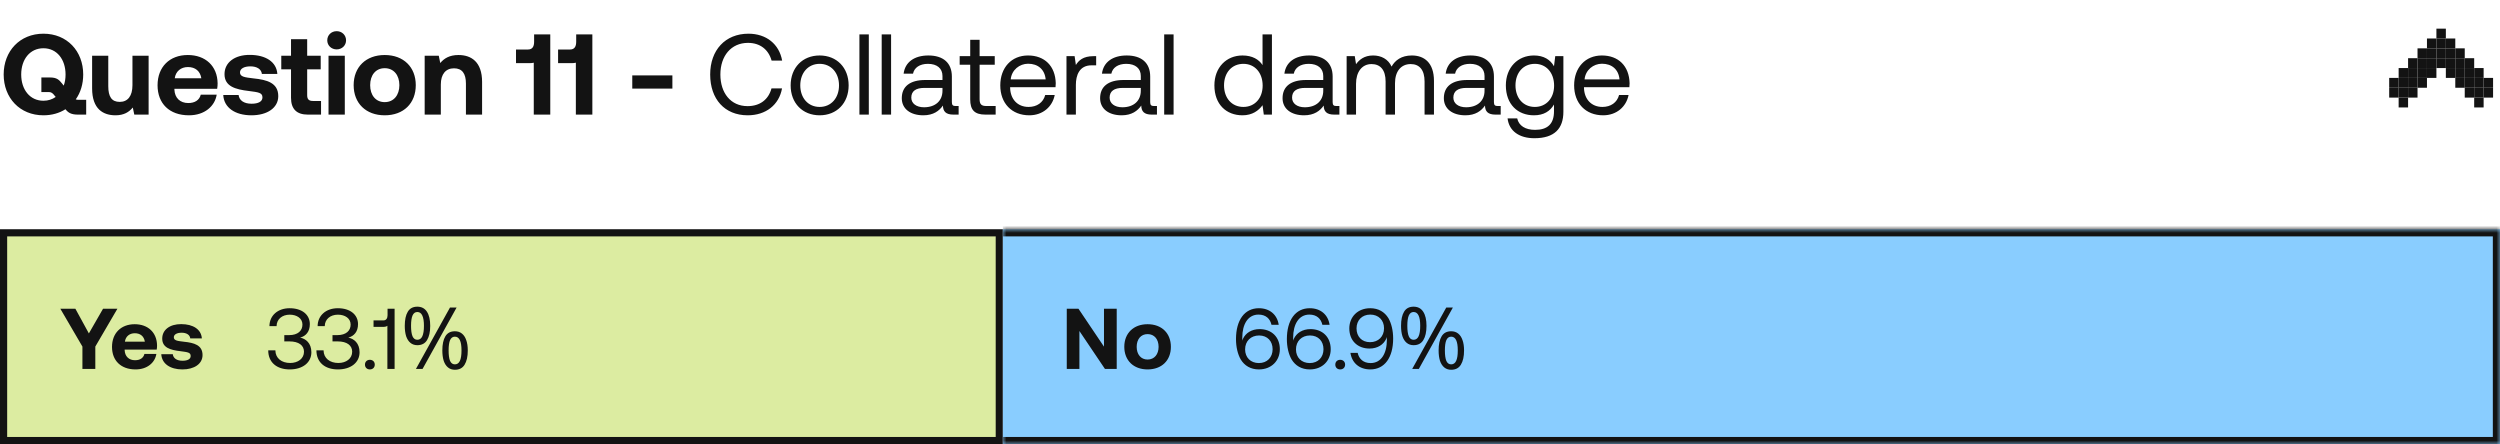 <svg width="349" height="62" viewBox="0 0 349 62" fill="none" xmlns="http://www.w3.org/2000/svg">
<path d="M10.928 13.936H12.032V16H10.88C9.92 16 9.52 15.728 9.136 15.248C8.288 15.792 7.232 16.096 6.064 16.096C2.768 16.096 0.512 13.664 0.512 10.4C0.512 7.136 2.768 4.704 6.064 4.704C9.36 4.704 11.616 7.136 11.616 10.4C11.616 11.728 11.248 12.928 10.576 13.872C10.672 13.904 10.784 13.936 10.928 13.936ZM2.96 10.4C2.96 12.512 4.176 14.064 6.064 14.064C6.72 14.064 7.296 13.872 7.776 13.536L7.616 13.344C7.376 13.024 7.168 12.848 6.816 12.848H5.776V10.816H6.992C7.936 10.816 8.256 11.152 8.64 11.632L8.896 11.952C9.072 11.488 9.152 10.96 9.152 10.4C9.152 8.288 7.936 6.736 6.064 6.736C4.176 6.736 2.96 8.288 2.96 10.4ZM18.491 11.888V7.776H20.747V16H18.747L18.539 15.008C18.011 15.648 17.291 16.096 16.123 16.096C14.427 16.096 12.859 15.248 12.859 12.336V7.776H15.115V12.032C15.115 13.504 15.595 14.224 16.715 14.224C17.835 14.224 18.491 13.408 18.491 11.888ZM26.379 16.096C23.643 16.096 21.995 14.448 21.995 11.904C21.995 9.344 23.675 7.68 26.219 7.68C28.683 7.68 30.347 9.216 30.379 11.632C30.379 11.872 30.363 12.144 30.315 12.4H24.347V12.512C24.395 13.68 25.147 14.384 26.283 14.384C27.195 14.384 27.835 13.984 28.027 13.216H30.251C29.995 14.816 28.571 16.096 26.379 16.096ZM24.395 10.928H28.107C27.947 9.92 27.259 9.36 26.235 9.36C25.259 9.36 24.523 9.952 24.395 10.928ZM31.166 13.264H33.31C33.39 13.984 34.014 14.48 35.118 14.48C36.062 14.48 36.638 14.176 36.638 13.6C36.638 12.928 36.078 12.88 34.75 12.704C32.83 12.48 31.342 12.048 31.342 10.352C31.342 8.72 32.766 7.648 34.878 7.664C37.086 7.664 38.606 8.64 38.718 10.32H36.558C36.494 9.664 35.87 9.264 34.958 9.264C34.078 9.264 33.502 9.584 33.502 10.112C33.502 10.736 34.206 10.8 35.39 10.944C37.278 11.136 38.846 11.568 38.846 13.424C38.846 15.056 37.31 16.096 35.102 16.096C32.814 16.096 31.262 15.024 31.166 13.264ZM40.626 13.648V9.68H39.266V7.776H40.626V5.472H42.882V7.776H44.77V9.68H42.882V13.28C42.882 13.856 43.106 14.096 43.698 14.096H44.818V16H42.978C41.41 16 40.626 15.216 40.626 13.648ZM46.998 6.896C46.262 6.896 45.686 6.352 45.686 5.632C45.686 4.896 46.262 4.352 46.998 4.352C47.734 4.352 48.31 4.896 48.31 5.632C48.31 6.352 47.734 6.896 46.998 6.896ZM45.862 16V7.776H48.134V16H45.862ZM53.706 16.096C51.082 16.096 49.37 14.416 49.37 11.888C49.37 9.36 51.082 7.68 53.706 7.68C56.33 7.68 58.042 9.36 58.042 11.888C58.042 14.432 56.33 16.096 53.706 16.096ZM53.706 14.256C54.97 14.256 55.754 13.28 55.754 11.888C55.754 10.496 54.97 9.52 53.706 9.52C52.442 9.52 51.674 10.496 51.674 11.888C51.674 13.28 52.442 14.256 53.706 14.256ZM64.004 7.68C65.78 7.68 67.3 8.624 67.3 11.44V16H65.044V11.664C65.044 10.272 64.516 9.536 63.38 9.536C62.212 9.536 61.54 10.368 61.54 11.792V16H59.284V7.776H61.252L61.46 8.8C61.988 8.16 62.74 7.68 64.004 7.68ZM74.562 5.824V4.8H76.818V16H74.514V8.752C74.338 8.8 74.146 8.816 73.906 8.816H72.034V6.912H73.698C74.338 6.912 74.562 6.48 74.562 5.824ZM80.437 5.824V4.8H82.693V16H80.389V8.752C80.213 8.8 80.021 8.816 79.781 8.816H77.909V6.912H79.573C80.213 6.912 80.437 6.48 80.437 5.824ZM93.865 12.368H88.265V10.528H93.865V12.368ZM104.373 16.096C101.157 16.096 99.141 13.824 99.141 10.4C99.141 7.008 101.237 4.704 104.485 4.704C106.965 4.704 108.773 6.144 109.189 8.464H107.717C107.285 6.912 106.101 5.984 104.421 5.984C102.069 5.984 100.565 7.808 100.565 10.4C100.565 12.976 102.005 14.816 104.357 14.816C106.085 14.816 107.285 13.904 107.701 12.336H109.173C108.757 14.656 106.901 16.096 104.373 16.096ZM114.422 16.096C112.038 16.096 110.374 14.4 110.374 11.92C110.374 9.44 112.038 7.744 114.422 7.744C116.806 7.744 118.47 9.44 118.47 11.92C118.47 14.4 116.806 16.096 114.422 16.096ZM114.422 14.928C116.038 14.928 117.126 13.664 117.126 11.92C117.126 10.176 116.038 8.912 114.422 8.912C112.806 8.912 111.718 10.176 111.718 11.92C111.718 13.664 112.806 14.928 114.422 14.928ZM119.974 16V4.8H121.286V16H119.974ZM123.084 16V4.8H124.396V16H123.084ZM133.409 14.8H133.825V16H133.105C132.017 16 131.649 15.536 131.633 14.736C131.121 15.472 130.305 16.096 128.897 16.096C127.105 16.096 125.889 15.2 125.889 13.712C125.889 12.08 127.025 11.168 129.169 11.168H131.569V10.608C131.569 9.552 130.817 8.912 129.537 8.912C128.385 8.912 127.617 9.456 127.457 10.288H126.145C126.337 8.688 127.633 7.744 129.601 7.744C131.681 7.744 132.881 8.784 132.881 10.688V14.256C132.881 14.688 133.041 14.8 133.409 14.8ZM131.569 12.672V12.272H129.041C127.873 12.272 127.217 12.704 127.217 13.632C127.217 14.432 127.905 14.976 128.993 14.976C130.625 14.976 131.569 14.032 131.569 12.672ZM135.442 13.872V9.04H133.97V7.84H135.442V5.552H136.754V7.84H138.866V9.04H136.754V13.856C136.754 14.544 136.994 14.8 137.698 14.8H138.994V16H137.57C136.002 16 135.442 15.312 135.442 13.872ZM143.687 16.096C141.239 16.096 139.639 14.416 139.639 11.92C139.639 9.44 141.207 7.744 143.511 7.744C145.815 7.744 147.319 9.2 147.383 11.616C147.383 11.792 147.367 11.984 147.351 12.176H141.015V12.288C141.063 13.84 142.039 14.928 143.591 14.928C144.743 14.928 145.639 14.32 145.911 13.264H147.239C146.919 14.896 145.575 16.096 143.687 16.096ZM141.095 11.088H145.975C145.847 9.68 144.887 8.896 143.527 8.896C142.327 8.896 141.223 9.76 141.095 11.088ZM152.656 7.84H153.024V9.12H152.368C150.656 9.12 150.192 10.544 150.192 11.84V16H148.88V7.84H150.016L150.192 9.072C150.576 8.448 151.2 7.84 152.656 7.84ZM161.096 14.8H161.512V16H160.792C159.704 16 159.336 15.536 159.32 14.736C158.808 15.472 157.992 16.096 156.584 16.096C154.792 16.096 153.576 15.2 153.576 13.712C153.576 12.08 154.712 11.168 156.856 11.168H159.256V10.608C159.256 9.552 158.504 8.912 157.224 8.912C156.072 8.912 155.304 9.456 155.144 10.288H153.832C154.024 8.688 155.32 7.744 157.288 7.744C159.368 7.744 160.568 8.784 160.568 10.688V14.256C160.568 14.688 160.728 14.8 161.096 14.8ZM159.256 12.672V12.272H156.728C155.56 12.272 154.904 12.704 154.904 13.632C154.904 14.432 155.592 14.976 156.68 14.976C158.312 14.976 159.256 14.032 159.256 12.672ZM162.521 16V4.8H163.833V16H162.521ZM176.25 9.088V4.8H177.562V16H176.426L176.25 14.688C175.706 15.44 174.826 16.096 173.45 16.096C171.194 16.096 169.53 14.576 169.53 11.92C169.53 9.424 171.194 7.744 173.45 7.744C174.826 7.744 175.754 8.304 176.25 9.088ZM173.578 14.928C175.178 14.928 176.266 13.696 176.266 11.952C176.266 10.16 175.178 8.912 173.578 8.912C171.962 8.912 170.874 10.144 170.874 11.92C170.874 13.696 171.962 14.928 173.578 14.928ZM186.565 14.8H186.981V16H186.261C185.173 16 184.805 15.536 184.789 14.736C184.277 15.472 183.461 16.096 182.053 16.096C180.261 16.096 179.045 15.2 179.045 13.712C179.045 12.08 180.181 11.168 182.325 11.168H184.725V10.608C184.725 9.552 183.973 8.912 182.693 8.912C181.541 8.912 180.773 9.456 180.613 10.288H179.301C179.493 8.688 180.789 7.744 182.757 7.744C184.837 7.744 186.037 8.784 186.037 10.688V14.256C186.037 14.688 186.197 14.8 186.565 14.8ZM184.725 12.672V12.272H182.197C181.029 12.272 180.373 12.704 180.373 13.632C180.373 14.432 181.061 14.976 182.149 14.976C183.781 14.976 184.725 14.032 184.725 12.672ZM197.094 7.744C198.79 7.744 200.182 8.72 200.182 11.296V16H198.87V11.376C198.87 9.776 198.166 8.944 196.934 8.944C195.574 8.944 194.742 9.968 194.742 11.632V16H193.43V11.376C193.43 9.776 192.71 8.944 191.462 8.944C190.118 8.944 189.302 10.064 189.302 11.696V16H187.99V7.84H189.126L189.302 8.96C189.734 8.368 190.422 7.744 191.686 7.744C192.822 7.744 193.798 8.256 194.262 9.296C194.758 8.416 195.638 7.744 197.094 7.744ZM209.081 14.8H209.497V16H208.777C207.689 16 207.321 15.536 207.305 14.736C206.793 15.472 205.977 16.096 204.569 16.096C202.777 16.096 201.561 15.2 201.561 13.712C201.561 12.08 202.697 11.168 204.841 11.168H207.241V10.608C207.241 9.552 206.489 8.912 205.209 8.912C204.057 8.912 203.289 9.456 203.129 10.288H201.817C202.009 8.688 203.305 7.744 205.273 7.744C207.353 7.744 208.553 8.784 208.553 10.688V14.256C208.553 14.688 208.713 14.8 209.081 14.8ZM207.241 12.672V12.272H204.713C203.545 12.272 202.889 12.704 202.889 13.632C202.889 14.432 203.577 14.976 204.665 14.976C206.297 14.976 207.241 14.032 207.241 12.672ZM216.937 9.248L217.113 7.84H218.249V15.6C218.249 17.952 217.001 19.296 214.201 19.296C212.121 19.296 210.665 18.32 210.457 16.528H211.801C212.025 17.552 212.937 18.128 214.297 18.128C216.009 18.128 216.937 17.328 216.937 15.552V14.592C216.393 15.52 215.513 16.096 214.137 16.096C211.881 16.096 210.217 14.576 210.217 11.92C210.217 9.424 211.881 7.744 214.137 7.744C215.513 7.744 216.425 8.336 216.937 9.248ZM214.265 14.928C215.865 14.928 216.953 13.696 216.953 11.952C216.953 10.16 215.865 8.912 214.265 8.912C212.649 8.912 211.561 10.144 211.561 11.92C211.561 13.696 212.649 14.928 214.265 14.928ZM223.797 16.096C221.349 16.096 219.749 14.416 219.749 11.92C219.749 9.44 221.317 7.744 223.621 7.744C225.925 7.744 227.429 9.2 227.493 11.616C227.493 11.792 227.477 11.984 227.461 12.176H221.125V12.288C221.173 13.84 222.149 14.928 223.701 14.928C224.853 14.928 225.749 14.32 226.021 13.264H227.349C227.029 14.896 225.685 16.096 223.797 16.096ZM221.205 11.088H226.085C225.957 9.68 224.997 8.896 223.637 8.896C222.437 8.896 221.333 9.76 221.205 11.088Z" fill="#131313"/>
<path d="M333.531 13.625L333.531 12.25L334.85 12.25L334.85 13.625L333.531 13.625Z" fill="#131313"/>
<path d="M346.714 13.625L346.714 12.25L348.033 12.25L348.033 13.625L346.714 13.625Z" fill="#131313"/>
<path d="M334.85 15L334.85 13.625L336.168 13.625L336.168 15L334.85 15Z" fill="#131313"/>
<path d="M345.396 15L345.396 13.625L346.714 13.625L346.714 15L345.396 15Z" fill="#131313"/>
<path d="M334.85 13.625L334.85 12.25L336.168 12.25L336.168 13.625L334.85 13.625Z" fill="#131313"/>
<path d="M345.396 13.625L345.396 12.25L346.714 12.25L346.714 13.625L345.396 13.625Z" fill="#131313"/>
<path d="M336.168 13.625L336.168 12.25L337.486 12.25L337.486 13.625L336.168 13.625Z" fill="#131313"/>
<path d="M344.078 13.625L344.078 12.25L345.396 12.25L345.396 13.625L344.078 13.625Z" fill="#131313"/>
<path d="M334.85 12.25L334.85 10.875L336.168 10.875L336.168 12.25L334.85 12.25Z" fill="#131313"/>
<path d="M345.396 12.25L345.396 10.875L346.714 10.875L346.714 12.25L345.396 12.25Z" fill="#131313"/>
<path d="M336.168 12.25L336.168 10.875L337.486 10.875L337.486 12.25L336.168 12.25Z" fill="#131313"/>
<path d="M344.078 12.25L344.078 10.875L345.396 10.875L345.396 12.25L344.078 12.25Z" fill="#131313"/>
<path d="M337.486 12.25L337.486 10.875L338.804 10.875L338.804 12.25L337.486 12.25Z" fill="#131313"/>
<path d="M334.85 10.875L334.85 9.5L336.168 9.5L336.168 10.875L334.85 10.875Z" fill="#131313"/>
<path d="M345.396 10.875L345.396 9.5L346.714 9.5L346.714 10.875L345.396 10.875Z" fill="#131313"/>
<path d="M336.168 10.875L336.168 9.5L337.486 9.5L337.486 10.875L336.168 10.875Z" fill="#131313"/>
<path d="M344.078 10.875L344.078 9.5L345.396 9.5L345.396 10.875L344.078 10.875Z" fill="#131313"/>
<path d="M337.486 10.875L337.486 9.5L338.804 9.5L338.804 10.875L337.486 10.875Z" fill="#131313"/>
<path d="M338.804 10.875L338.804 9.5L340.123 9.5L340.123 10.875L338.804 10.875Z" fill="#131313"/>
<path d="M341.441 10.875L341.441 9.5L342.759 9.5L342.759 10.875L341.441 10.875Z" fill="#131313"/>
<path d="M342.759 10.875L342.759 9.5L344.078 9.5L344.078 10.875L342.759 10.875Z" fill="#131313"/>
<path d="M342.759 12.25L342.759 10.875L344.078 10.875L344.078 12.25L342.759 12.25Z" fill="#131313"/>
<path d="M336.168 9.5L336.168 8.125L337.486 8.125L337.486 9.5L336.168 9.5Z" fill="#131313"/>
<path d="M344.078 9.5L344.078 8.125L345.396 8.125L345.396 9.5L344.078 9.5Z" fill="#131313"/>
<path d="M337.486 9.5L337.486 8.125L338.804 8.125L338.804 9.5L337.486 9.5Z" fill="#131313"/>
<path d="M338.804 9.5L338.804 8.125L340.123 8.125L340.123 9.5L338.804 9.5Z" fill="#131313"/>
<path d="M341.441 9.5L341.441 8.125L342.759 8.125L342.759 9.5L341.441 9.5Z" fill="#131313"/>
<path d="M342.759 9.5L342.759 8.125L344.078 8.125L344.078 9.5L342.759 9.5Z" fill="#131313"/>
<path d="M340.123 9.5L340.123 8.125L341.441 8.125L341.441 9.5L340.123 9.5Z" fill="#131313"/>
<path d="M337.486 8.125L337.486 6.75L338.804 6.75L338.804 8.125L337.486 8.125Z" fill="#131313"/>
<path d="M338.804 8.125L338.804 6.75L340.123 6.75L340.123 8.125L338.804 8.125Z" fill="#131313"/>
<path d="M341.441 8.125L341.441 6.75L342.759 6.75L342.759 8.125L341.441 8.125Z" fill="#131313"/>
<path d="M342.759 8.125L342.759 6.75L344.078 6.75L344.078 8.125L342.759 8.125Z" fill="#131313"/>
<path d="M340.123 8.125L340.123 6.75L341.441 6.75L341.441 8.125L340.123 8.125Z" fill="#131313"/>
<path d="M338.804 6.75L338.804 5.375L340.123 5.375L340.123 6.75L338.804 6.75Z" fill="#131313"/>
<path d="M340.123 5.375L340.123 4L341.441 4L341.441 5.375L340.123 5.375Z" fill="#131313"/>
<path d="M340.123 6.75L340.123 5.375L341.441 5.375L341.441 6.75L340.123 6.75Z" fill="#131313"/>
<path d="M341.441 6.75L341.441 5.375L342.759 5.375L342.759 6.75L341.441 6.75Z" fill="#131313"/>
<path d="M333.531 12.25L333.531 10.875L334.85 10.875L334.85 12.25L333.531 12.25Z" fill="#131313"/>
<path d="M346.714 12.25L346.714 10.875L348.033 10.875L348.033 12.25L346.714 12.25Z" fill="#131313"/>
<rect x="0.5" y="32.5" width="139" height="29" fill="#DCECA1"/>
<rect x="0.5" y="32.5" width="139" height="29" stroke="#131313"/>
<path d="M11.506 48.38L8.422 43.1H10.522L12.406 46.544L14.386 43.1H16.39L13.306 48.38V51.5H11.506V48.38ZM18.925 51.572C16.873 51.572 15.637 50.336 15.637 48.428C15.637 46.508 16.897 45.26 18.805 45.26C20.653 45.26 21.901 46.412 21.925 48.224C21.925 48.404 21.913 48.608 21.877 48.8H17.401V48.884C17.437 49.76 18.001 50.288 18.853 50.288C19.537 50.288 20.017 49.988 20.161 49.412H21.829C21.637 50.612 20.569 51.572 18.925 51.572ZM17.437 47.696H20.221C20.101 46.94 19.585 46.52 18.817 46.52C18.085 46.52 17.533 46.964 17.437 47.696ZM22.515 49.448H24.123C24.183 49.988 24.651 50.36 25.479 50.36C26.187 50.36 26.619 50.132 26.619 49.7C26.619 49.196 26.199 49.16 25.203 49.028C23.763 48.86 22.647 48.536 22.647 47.264C22.647 46.04 23.715 45.236 25.299 45.248C26.955 45.248 28.095 45.98 28.179 47.24H26.559C26.511 46.748 26.043 46.448 25.359 46.448C24.699 46.448 24.267 46.688 24.267 47.084C24.267 47.552 24.795 47.6 25.683 47.708C27.099 47.852 28.275 48.176 28.275 49.568C28.275 50.792 27.123 51.572 25.467 51.572C23.751 51.572 22.587 50.768 22.515 49.448Z" fill="#131313"/>
<path d="M41.897 47.132C42.665 47.276 43.469 47.888 43.469 49.172C43.469 50.6 42.269 51.572 40.445 51.572C38.621 51.572 37.445 50.576 37.445 48.908H38.441C38.453 50.012 39.317 50.672 40.505 50.672C41.597 50.672 42.437 50.06 42.437 49.1C42.437 48.224 41.717 47.66 40.409 47.66H39.689V46.784H40.349C41.597 46.784 42.221 46.16 42.221 45.308C42.221 44.456 41.453 43.928 40.445 43.928C39.389 43.928 38.621 44.564 38.609 45.524H37.613C37.625 44.048 38.777 43.028 40.433 43.028C42.161 43.028 43.253 43.928 43.253 45.248C43.253 46.304 42.701 46.916 41.897 47.132ZM48.624 47.132C49.392 47.276 50.196 47.888 50.196 49.172C50.196 50.6 48.996 51.572 47.172 51.572C45.348 51.572 44.172 50.576 44.172 48.908H45.168C45.18 50.012 46.044 50.672 47.232 50.672C48.324 50.672 49.164 50.06 49.164 49.1C49.164 48.224 48.444 47.66 47.136 47.66H46.416V46.784H47.076C48.324 46.784 48.948 46.16 48.948 45.308C48.948 44.456 48.18 43.928 47.172 43.928C46.116 43.928 45.348 44.564 45.336 45.524H44.34C44.352 44.048 45.504 43.028 47.16 43.028C48.888 43.028 49.98 43.928 49.98 45.248C49.98 46.304 49.428 46.916 48.624 47.132ZM50.95 50.9C50.95 50.492 51.238 50.228 51.634 50.228C52.03 50.228 52.318 50.492 52.318 50.9C52.318 51.308 52.03 51.572 51.634 51.572C51.238 51.572 50.95 51.308 50.95 50.9ZM54.102 44.012V43.1H55.086V51.5H54.078V45.476C53.958 45.584 53.766 45.632 53.502 45.632H52.146V44.732H53.514C53.91 44.732 54.102 44.432 54.102 44.012ZM58.258 42.812C58.85 42.812 59.298 43.048 59.602 43.52C59.906 43.984 60.058 44.64 60.058 45.488C60.058 46.336 59.91 47 59.614 47.48C59.326 47.952 58.874 48.188 58.258 48.188C57.882 48.188 57.562 48.08 57.298 47.864C57.034 47.648 56.834 47.34 56.698 46.94C56.57 46.532 56.506 46.048 56.506 45.488C56.506 44.64 56.646 43.984 56.926 43.52C57.206 43.048 57.65 42.812 58.258 42.812ZM58.258 43.556C57.954 43.556 57.73 43.72 57.586 44.048C57.45 44.368 57.382 44.848 57.382 45.488C57.382 46.128 57.45 46.612 57.586 46.94C57.73 47.268 57.954 47.432 58.258 47.432C58.57 47.432 58.802 47.272 58.954 46.952C59.106 46.624 59.182 46.136 59.182 45.488C59.182 44.848 59.106 44.368 58.954 44.048C58.802 43.72 58.57 43.556 58.258 43.556ZM63.742 42.932L58.99 51.5H58.066L62.818 42.932H63.742ZM63.502 46.244C63.894 46.244 64.222 46.352 64.486 46.568C64.75 46.776 64.95 47.08 65.086 47.48C65.23 47.872 65.302 48.352 65.302 48.92C65.302 49.768 65.154 50.432 64.858 50.912C64.57 51.384 64.118 51.62 63.502 51.62C63.126 51.62 62.806 51.512 62.542 51.296C62.278 51.08 62.078 50.772 61.942 50.372C61.814 49.964 61.75 49.48 61.75 48.92C61.75 48.072 61.89 47.416 62.17 46.952C62.45 46.48 62.894 46.244 63.502 46.244ZM63.502 47C63.198 47 62.974 47.16 62.83 47.48C62.694 47.8 62.626 48.28 62.626 48.92C62.626 49.568 62.694 50.056 62.83 50.384C62.974 50.704 63.198 50.864 63.502 50.864C63.814 50.864 64.046 50.704 64.198 50.384C64.35 50.064 64.426 49.576 64.426 48.92C64.426 48.28 64.35 47.8 64.198 47.48C64.046 47.16 63.814 47 63.502 47Z" fill="#131313"/>
<mask id="path-6-inside-1_538_2881" fill="white">
<path d="M140 32H349V62H140V32Z"/>
</mask>
<path d="M140 32H349V62H140V32Z" fill="#89CDFF"/>
<path d="M349 32H350V31H349V32ZM349 62V63H350V62H349ZM140 33H349V31H140V33ZM348 32V62H350V32H348ZM349 61H140V63H349V61Z" fill="#131313" mask="url(#path-6-inside-1_538_2881)"/>
<path d="M150.685 51.5H148.921V43.1H150.553L154.117 48.392V43.1H155.893V51.5H154.249L150.685 46.208V51.5ZM160.204 51.572C158.236 51.572 156.952 50.312 156.952 48.416C156.952 46.52 158.236 45.26 160.204 45.26C162.172 45.26 163.456 46.52 163.456 48.416C163.456 50.324 162.172 51.572 160.204 51.572ZM160.204 50.192C161.152 50.192 161.74 49.46 161.74 48.416C161.74 47.372 161.152 46.64 160.204 46.64C159.256 46.64 158.68 47.372 158.68 48.416C158.68 49.46 159.256 50.192 160.204 50.192Z" fill="#131313"/>
<path d="M173.205 50.18C172.785 49.448 172.545 48.44 172.545 47.336C172.545 44.696 173.733 43.028 175.737 43.028C177.261 43.028 178.305 43.94 178.509 45.344H177.501C177.309 44.492 176.709 43.916 175.689 43.916C174.225 43.916 173.421 45.248 173.421 47.144C173.421 47.264 173.421 47.348 173.433 47.552C173.445 47.504 173.457 47.432 173.505 47.324C173.877 46.496 174.717 45.944 175.845 45.944C177.501 45.944 178.665 47.036 178.665 48.752C178.665 50.372 177.477 51.572 175.749 51.572C174.585 51.572 173.733 51.044 173.205 50.18ZM177.657 48.752C177.657 47.636 176.937 46.832 175.773 46.832C174.609 46.832 173.817 47.624 173.817 48.776C173.817 49.904 174.585 50.684 175.737 50.684C176.901 50.684 177.657 49.88 177.657 48.752ZM180.307 50.18C179.887 49.448 179.647 48.44 179.647 47.336C179.647 44.696 180.835 43.028 182.839 43.028C184.363 43.028 185.407 43.94 185.611 45.344H184.603C184.411 44.492 183.811 43.916 182.791 43.916C181.327 43.916 180.523 45.248 180.523 47.144C180.523 47.264 180.523 47.348 180.535 47.552C180.547 47.504 180.559 47.432 180.607 47.324C180.979 46.496 181.819 45.944 182.947 45.944C184.603 45.944 185.767 47.036 185.767 48.752C185.767 50.372 184.579 51.572 182.851 51.572C181.687 51.572 180.835 51.044 180.307 50.18ZM184.759 48.752C184.759 47.636 184.039 46.832 182.875 46.832C181.711 46.832 180.919 47.624 180.919 48.776C180.919 49.904 181.687 50.684 182.839 50.684C184.003 50.684 184.759 49.88 184.759 48.752ZM186.409 50.9C186.409 50.492 186.697 50.228 187.093 50.228C187.489 50.228 187.777 50.492 187.777 50.9C187.777 51.308 187.489 51.572 187.093 51.572C186.697 51.572 186.409 51.308 186.409 50.9ZM191.292 51.572C189.768 51.572 188.724 50.66 188.52 49.256H189.528C189.72 50.108 190.32 50.684 191.34 50.684C192.804 50.684 193.608 49.352 193.608 47.456C193.608 47.336 193.608 47.252 193.596 47.048C193.584 47.096 193.572 47.168 193.524 47.276C193.152 48.104 192.312 48.656 191.184 48.656C189.528 48.656 188.364 47.564 188.364 45.848C188.364 44.228 189.552 43.028 191.28 43.028C192.444 43.028 193.296 43.556 193.824 44.42C194.244 45.152 194.484 46.16 194.484 47.264C194.484 49.904 193.296 51.572 191.292 51.572ZM191.256 47.768C192.42 47.768 193.212 46.976 193.212 45.824C193.212 44.696 192.444 43.916 191.292 43.916C190.128 43.916 189.372 44.72 189.372 45.848C189.372 46.964 190.092 47.768 191.256 47.768ZM197.338 42.812C197.93 42.812 198.378 43.048 198.682 43.52C198.986 43.984 199.138 44.64 199.138 45.488C199.138 46.336 198.99 47 198.694 47.48C198.406 47.952 197.954 48.188 197.338 48.188C196.962 48.188 196.642 48.08 196.378 47.864C196.114 47.648 195.914 47.34 195.778 46.94C195.65 46.532 195.586 46.048 195.586 45.488C195.586 44.64 195.726 43.984 196.006 43.52C196.286 43.048 196.73 42.812 197.338 42.812ZM197.338 43.556C197.034 43.556 196.81 43.72 196.666 44.048C196.53 44.368 196.462 44.848 196.462 45.488C196.462 46.128 196.53 46.612 196.666 46.94C196.81 47.268 197.034 47.432 197.338 47.432C197.65 47.432 197.882 47.272 198.034 46.952C198.186 46.624 198.262 46.136 198.262 45.488C198.262 44.848 198.186 44.368 198.034 44.048C197.882 43.72 197.65 43.556 197.338 43.556ZM202.822 42.932L198.07 51.5H197.146L201.898 42.932H202.822ZM202.582 46.244C202.974 46.244 203.302 46.352 203.566 46.568C203.83 46.776 204.03 47.08 204.166 47.48C204.31 47.872 204.382 48.352 204.382 48.92C204.382 49.768 204.234 50.432 203.938 50.912C203.65 51.384 203.198 51.62 202.582 51.62C202.206 51.62 201.886 51.512 201.622 51.296C201.358 51.08 201.158 50.772 201.022 50.372C200.894 49.964 200.83 49.48 200.83 48.92C200.83 48.072 200.97 47.416 201.25 46.952C201.53 46.48 201.974 46.244 202.582 46.244ZM202.582 47C202.278 47 202.054 47.16 201.91 47.48C201.774 47.8 201.706 48.28 201.706 48.92C201.706 49.568 201.774 50.056 201.91 50.384C202.054 50.704 202.278 50.864 202.582 50.864C202.894 50.864 203.126 50.704 203.278 50.384C203.43 50.064 203.506 49.576 203.506 48.92C203.506 48.28 203.43 47.8 203.278 47.48C203.126 47.16 202.894 47 202.582 47Z" fill="#131313"/>
</svg>
